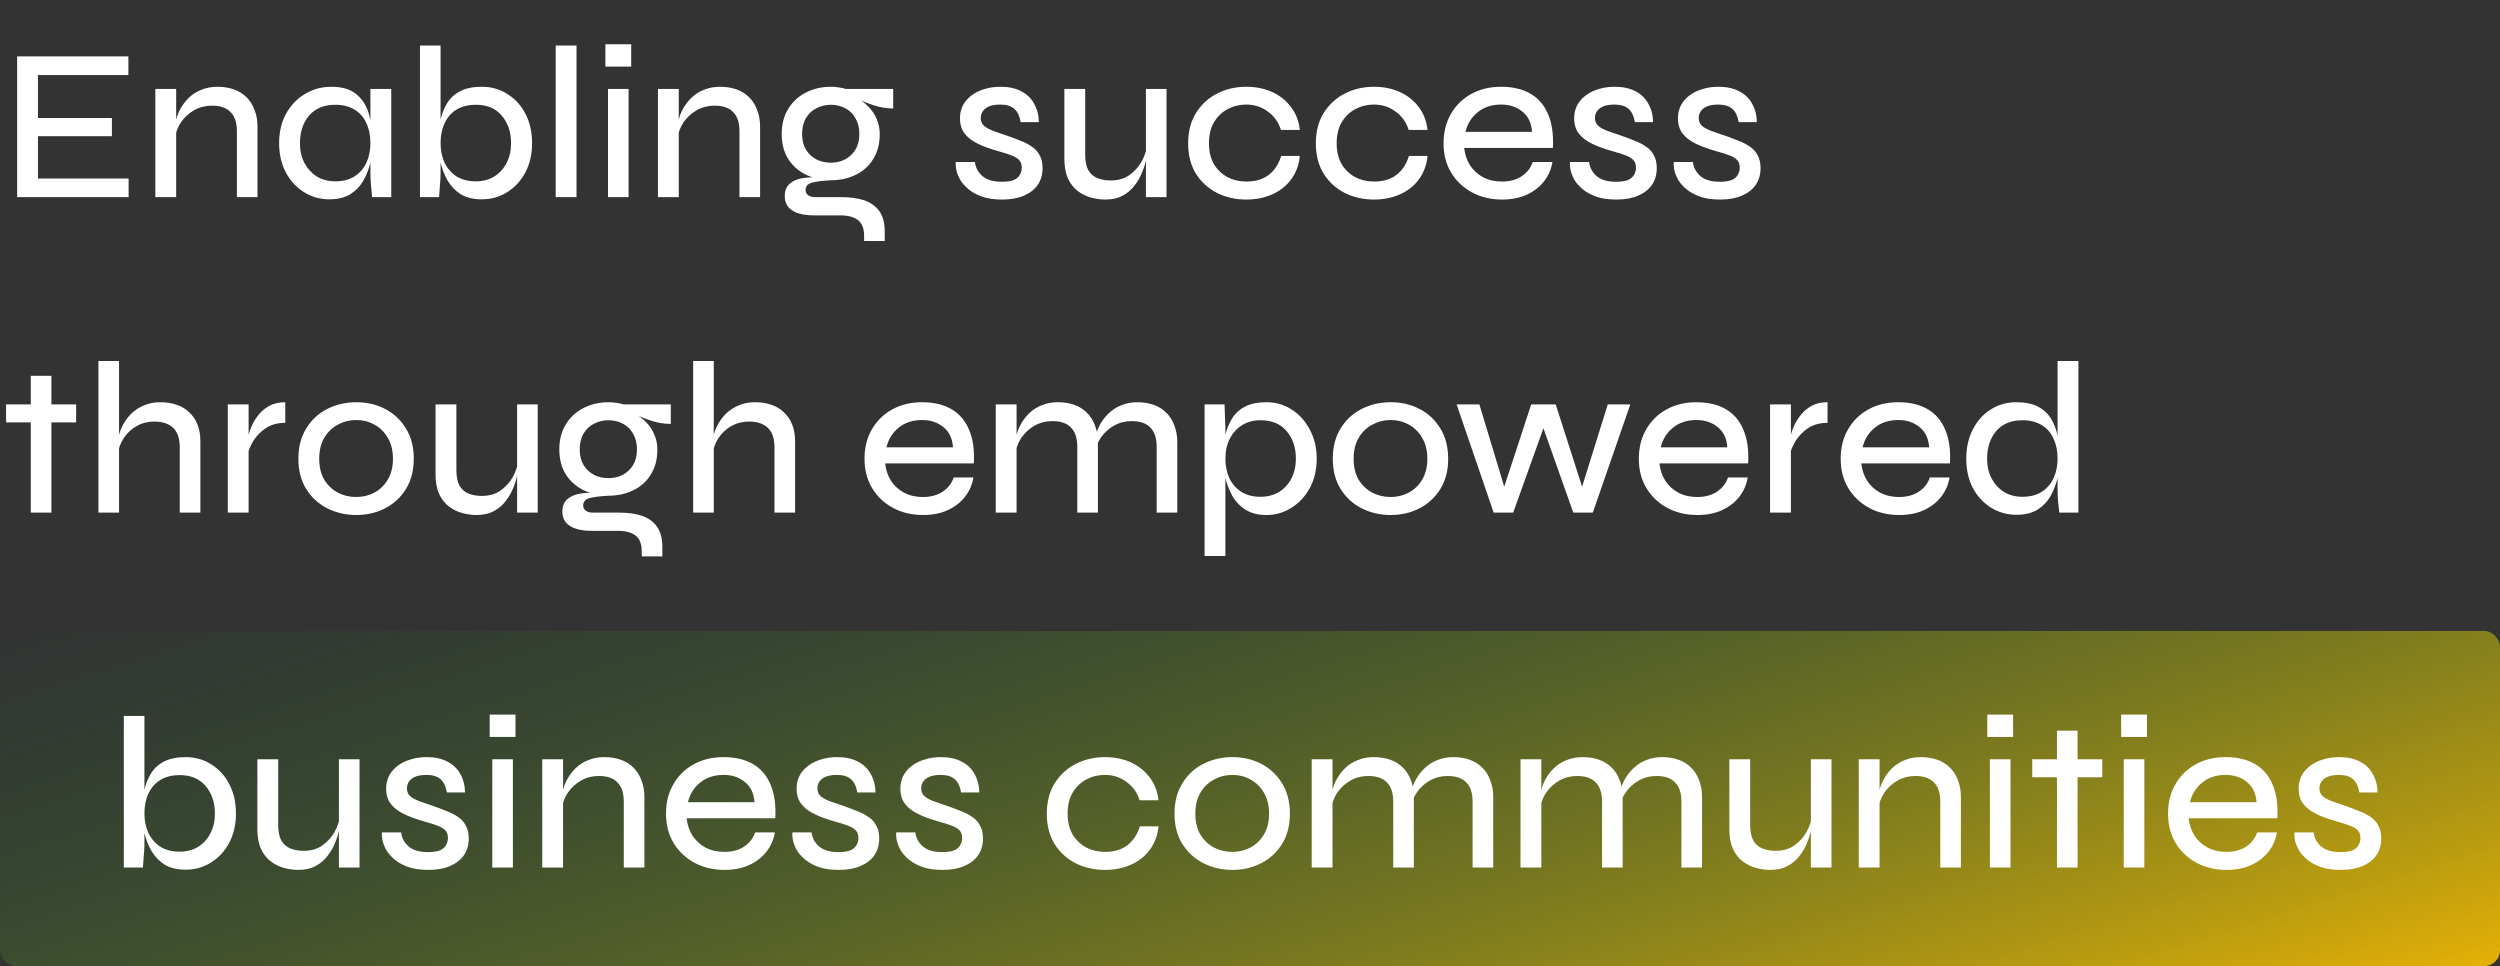 <svg width="634" height="245" viewBox="0 0 634 245" fill="none" xmlns="http://www.w3.org/2000/svg">
<rect x="0" y="0" width="634" height="245" fill="#333333" stroke="none"/>
<path d="M9.625 34.545V45.27H32.615V50H4.345V14.305H32.56V19.035H9.625V29.925H28.38V34.545H9.625ZM39.398 22.555H44.678V50H39.398V22.555ZM55.128 22.005C56.668 22.005 58.061 22.225 59.308 22.665C60.554 23.105 61.618 23.765 62.498 24.645C63.378 25.488 64.056 26.552 64.533 27.835C65.046 29.082 65.303 30.512 65.303 32.125V50H60.078V33.28C60.078 31.117 59.546 29.503 58.483 28.44C57.456 27.34 55.879 26.79 53.753 26.79C52.103 26.79 50.599 27.175 49.243 27.945C47.886 28.715 46.768 29.742 45.888 31.025C45.044 32.272 44.531 33.683 44.348 35.26L44.293 32.235C44.476 30.768 44.861 29.412 45.448 28.165C46.071 26.918 46.841 25.837 47.758 24.92C48.711 23.967 49.811 23.252 51.058 22.775C52.304 22.262 53.661 22.005 55.128 22.005ZM83.545 50.55C81.198 50.55 79.053 49.945 77.11 48.735C75.167 47.525 73.627 45.857 72.49 43.73C71.353 41.567 70.785 39.092 70.785 36.305C70.785 33.518 71.353 31.062 72.49 28.935C73.663 26.772 75.258 25.085 77.275 23.875C79.292 22.628 81.547 22.005 84.04 22.005C86.79 22.005 88.917 22.647 90.42 23.93C91.96 25.213 93.023 26.937 93.61 29.1C94.233 31.263 94.545 33.665 94.545 36.305C94.545 37.772 94.362 39.33 93.995 40.98C93.628 42.63 93.042 44.188 92.235 45.655C91.428 47.122 90.31 48.313 88.88 49.23C87.45 50.11 85.672 50.55 83.545 50.55ZM85.03 45.985C86.973 45.985 88.605 45.563 89.925 44.72C91.282 43.84 92.29 42.667 92.95 41.2C93.61 39.733 93.94 38.102 93.94 36.305C93.94 34.362 93.592 32.657 92.895 31.19C92.235 29.723 91.227 28.587 89.87 27.78C88.55 26.973 86.937 26.57 85.03 26.57C82.17 26.57 79.952 27.487 78.375 29.32C76.835 31.153 76.065 33.482 76.065 36.305C76.065 38.212 76.45 39.898 77.22 41.365C77.99 42.795 79.035 43.932 80.355 44.775C81.712 45.582 83.27 45.985 85.03 45.985ZM93.94 22.555H99.22V50H94.38C94.38 50 94.343 49.67 94.27 49.01C94.197 48.313 94.123 47.488 94.05 46.535C93.977 45.582 93.94 44.738 93.94 44.005V22.555ZM122.179 50.55C120.016 50.55 118.219 50.11 116.789 49.23C115.396 48.313 114.278 47.122 113.434 45.655C112.628 44.188 112.041 42.63 111.674 40.98C111.308 39.33 111.124 37.772 111.124 36.305C111.124 34.325 111.289 32.473 111.619 30.75C111.986 29.027 112.573 27.505 113.379 26.185C114.186 24.865 115.304 23.838 116.734 23.105C118.164 22.372 119.979 22.005 122.179 22.005C124.636 22.005 126.818 22.628 128.724 23.875C130.668 25.085 132.189 26.772 133.289 28.935C134.389 31.062 134.939 33.518 134.939 36.305C134.939 39.092 134.371 41.567 133.234 43.73C132.098 45.857 130.558 47.525 128.614 48.735C126.708 49.945 124.563 50.55 122.179 50.55ZM120.694 45.985C122.454 45.985 123.994 45.582 125.314 44.775C126.671 43.932 127.716 42.795 128.449 41.365C129.219 39.898 129.604 38.212 129.604 36.305C129.604 33.482 128.816 31.153 127.239 29.32C125.699 27.487 123.518 26.57 120.694 26.57C118.788 26.57 117.156 26.973 115.799 27.78C114.479 28.587 113.471 29.723 112.774 31.19C112.078 32.657 111.729 34.362 111.729 36.305C111.729 38.102 112.059 39.733 112.719 41.2C113.416 42.667 114.424 43.84 115.744 44.72C117.101 45.563 118.751 45.985 120.694 45.985ZM111.729 11.555V44.005C111.729 44.848 111.674 45.857 111.564 47.03C111.491 48.203 111.418 49.193 111.344 50H106.504V11.555H111.729ZM140.924 11.555H146.204V50H140.924V11.555ZM160.073 11.225V16.89H153.528V11.225H160.073ZM154.188 22.555H159.413V50H154.188V22.555ZM166.854 22.555H172.134V50H166.854V22.555ZM182.584 22.005C184.124 22.005 185.517 22.225 186.764 22.665C188.01 23.105 189.074 23.765 189.954 24.645C190.834 25.488 191.512 26.552 191.989 27.835C192.502 29.082 192.759 30.512 192.759 32.125V50H187.534V33.28C187.534 31.117 187.002 29.503 185.939 28.44C184.912 27.34 183.335 26.79 181.209 26.79C179.559 26.79 178.055 27.175 176.699 27.945C175.342 28.715 174.224 29.742 173.344 31.025C172.5 32.272 171.987 33.683 171.804 35.26L171.749 32.235C171.932 30.768 172.317 29.412 172.904 28.165C173.527 26.918 174.297 25.837 175.214 24.92C176.167 23.967 177.267 23.252 178.514 22.775C179.76 22.262 181.117 22.005 182.584 22.005ZM210.726 45.71C208.453 45.71 206.363 45.252 204.456 44.335C202.549 43.418 201.028 42.08 199.891 40.32C198.791 38.56 198.241 36.433 198.241 33.94C198.241 31.483 198.791 29.375 199.891 27.615C200.991 25.818 202.476 24.443 204.346 23.49C206.253 22.5 208.379 22.005 210.726 22.005C211.423 22.005 212.083 22.06 212.706 22.17C213.329 22.243 213.934 22.372 214.521 22.555H226.511V27.505C224.861 27.505 223.193 27.23 221.506 26.68C219.856 26.13 218.408 25.543 217.161 24.92L216.996 24.645C218.243 25.305 219.324 26.112 220.241 27.065C221.158 27.982 221.854 29.027 222.331 30.2C222.844 31.337 223.101 32.62 223.101 34.05C223.101 36.47 222.551 38.56 221.451 40.32C220.388 42.08 218.903 43.418 216.996 44.335C215.126 45.252 213.036 45.71 210.726 45.71ZM219.141 61.11V59.845C219.141 57.975 218.628 56.637 217.601 55.83C216.574 55.023 215.071 54.62 213.091 54.62H206.656C205.299 54.62 204.144 54.51 203.191 54.29C202.238 54.07 201.449 53.74 200.826 53.3C200.203 52.897 199.744 52.383 199.451 51.76C199.158 51.173 199.011 50.513 199.011 49.78C199.011 48.35 199.451 47.268 200.331 46.535C201.211 45.802 202.329 45.343 203.686 45.16C205.043 44.94 206.418 44.922 207.811 45.105L210.726 45.71C208.636 45.82 207.041 46.022 205.941 46.315C204.841 46.608 204.291 47.232 204.291 48.185C204.291 48.735 204.511 49.175 204.951 49.505C205.391 49.835 206.014 50 206.821 50H213.531C215.621 50 217.473 50.257 219.086 50.77C220.736 51.32 222.019 52.218 222.936 53.465C223.889 54.748 224.366 56.49 224.366 58.69V61.11H219.141ZM210.726 41.255C212.046 41.255 213.238 40.98 214.301 40.43C215.401 39.843 216.281 39.018 216.941 37.955C217.601 36.855 217.931 35.535 217.931 33.995C217.931 32.418 217.601 31.08 216.941 29.98C216.318 28.843 215.456 28 214.356 27.45C213.256 26.863 212.046 26.57 210.726 26.57C209.406 26.57 208.178 26.863 207.041 27.45C205.941 28 205.061 28.825 204.401 29.925C203.741 31.025 203.411 32.382 203.411 33.995C203.411 35.535 203.741 36.855 204.401 37.955C205.061 39.018 205.941 39.843 207.041 40.43C208.141 40.98 209.369 41.255 210.726 41.255ZM242.397 41.09H247.237C247.42 42.557 248.08 43.767 249.217 44.72C250.353 45.637 251.948 46.095 254.002 46.095C255.322 46.095 256.348 45.948 257.082 45.655C257.815 45.325 258.328 44.885 258.622 44.335C258.952 43.785 259.117 43.18 259.117 42.52C259.117 41.677 258.897 41.035 258.457 40.595C258.017 40.118 257.393 39.733 256.587 39.44C255.78 39.11 254.827 38.798 253.727 38.505C252.517 38.175 251.307 37.79 250.097 37.35C248.887 36.91 247.768 36.378 246.742 35.755C245.752 35.132 244.945 34.362 244.322 33.445C243.735 32.492 243.442 31.337 243.442 29.98C243.442 28.843 243.68 27.78 244.157 26.79C244.67 25.8 245.385 24.957 246.302 24.26C247.255 23.527 248.355 22.977 249.602 22.61C250.848 22.207 252.223 22.005 253.727 22.005C255.817 22.005 257.577 22.39 259.007 23.16C260.437 23.893 261.518 24.938 262.252 26.295C263.022 27.652 263.425 29.21 263.462 30.97H258.842C258.585 29.43 258.053 28.312 257.247 27.615C256.44 26.882 255.23 26.515 253.617 26.515C252.04 26.515 250.83 26.827 249.987 27.45C249.143 28.073 248.722 28.917 248.722 29.98C248.722 30.787 249.015 31.447 249.602 31.96C250.188 32.437 250.977 32.858 251.967 33.225C252.957 33.592 254.075 33.977 255.322 34.38C256.495 34.783 257.613 35.205 258.677 35.645C259.777 36.048 260.748 36.543 261.592 37.13C262.472 37.68 263.15 38.413 263.627 39.33C264.14 40.21 264.397 41.31 264.397 42.63C264.397 44.243 263.993 45.655 263.187 46.865C262.38 48.038 261.207 48.955 259.667 49.615C258.163 50.275 256.33 50.605 254.167 50.605C252.187 50.605 250.5 50.367 249.107 49.89C247.75 49.413 246.595 48.79 245.642 48.02C244.725 47.25 244.01 46.443 243.497 45.6C243.02 44.72 242.69 43.877 242.507 43.07C242.36 42.263 242.323 41.603 242.397 41.09ZM295.83 50H290.605V22.555H295.83V50ZM290.88 37.075L290.935 38.725C290.898 39.202 290.77 39.917 290.55 40.87C290.367 41.787 290.037 42.795 289.56 43.895C289.12 44.995 288.497 46.058 287.69 47.085C286.92 48.112 285.93 48.955 284.72 49.615C283.51 50.275 282.043 50.605 280.32 50.605C279.147 50.605 277.937 50.44 276.69 50.11C275.48 49.78 274.362 49.23 273.335 48.46C272.308 47.69 271.483 46.645 270.86 45.325C270.237 43.968 269.925 42.282 269.925 40.265V22.555H275.205V39.165C275.205 40.852 275.462 42.172 275.975 43.125C276.525 44.078 277.295 44.757 278.285 45.16C279.275 45.563 280.393 45.765 281.64 45.765C283.547 45.765 285.142 45.307 286.425 44.39C287.745 43.437 288.772 42.3 289.505 40.98C290.238 39.623 290.697 38.322 290.88 37.075ZM329.637 39.55C329.417 41.823 328.684 43.803 327.437 45.49C326.227 47.14 324.632 48.405 322.652 49.285C320.672 50.165 318.472 50.605 316.052 50.605C313.376 50.605 310.919 50.055 308.682 48.955C306.446 47.818 304.649 46.187 303.292 44.06C301.972 41.897 301.312 39.33 301.312 36.36C301.312 33.353 301.972 30.787 303.292 28.66C304.649 26.497 306.446 24.847 308.682 23.71C310.919 22.573 313.376 22.005 316.052 22.005C318.472 22.005 320.654 22.445 322.597 23.325C324.541 24.205 326.136 25.47 327.382 27.12C328.629 28.733 329.381 30.677 329.637 32.95H324.852C324.229 30.97 323.111 29.412 321.497 28.275C319.921 27.102 318.106 26.515 316.052 26.515C314.366 26.515 312.789 26.9 311.322 27.67C309.892 28.44 308.737 29.558 307.857 31.025C307.014 32.455 306.592 34.233 306.592 36.36C306.592 38.413 307.014 40.173 307.857 41.64C308.737 43.07 309.892 44.17 311.322 44.94C312.752 45.673 314.329 46.04 316.052 46.04C318.399 46.04 320.306 45.472 321.772 44.335C323.239 43.198 324.284 41.603 324.907 39.55H329.637ZM362.025 39.55C361.805 41.823 361.072 43.803 359.825 45.49C358.615 47.14 357.02 48.405 355.04 49.285C353.06 50.165 350.86 50.605 348.44 50.605C345.763 50.605 343.307 50.055 341.07 48.955C338.833 47.818 337.037 46.187 335.68 44.06C334.36 41.897 333.7 39.33 333.7 36.36C333.7 33.353 334.36 30.787 335.68 28.66C337.037 26.497 338.833 24.847 341.07 23.71C343.307 22.573 345.763 22.005 348.44 22.005C350.86 22.005 353.042 22.445 354.985 23.325C356.928 24.205 358.523 25.47 359.77 27.12C361.017 28.733 361.768 30.677 362.025 32.95H357.24C356.617 30.97 355.498 29.412 353.885 28.275C352.308 27.102 350.493 26.515 348.44 26.515C346.753 26.515 345.177 26.9 343.71 27.67C342.28 28.44 341.125 29.558 340.245 31.025C339.402 32.455 338.98 34.233 338.98 36.36C338.98 38.413 339.402 40.173 340.245 41.64C341.125 43.07 342.28 44.17 343.71 44.94C345.14 45.673 346.717 46.04 348.44 46.04C350.787 46.04 352.693 45.472 354.16 44.335C355.627 43.198 356.672 41.603 357.295 39.55H362.025ZM388.693 41.09H393.698C393.404 42.887 392.708 44.5 391.608 45.93C390.508 47.36 389.059 48.497 387.263 49.34C385.466 50.183 383.358 50.605 380.938 50.605C378.078 50.605 375.529 50 373.293 48.79C371.056 47.58 369.296 45.912 368.013 43.785C366.729 41.658 366.088 39.183 366.088 36.36C366.088 33.5 366.711 31.007 367.958 28.88C369.204 26.717 370.928 25.03 373.128 23.82C375.328 22.61 377.839 22.005 380.663 22.005C383.633 22.005 386.126 22.592 388.143 23.765C390.159 24.938 391.644 26.68 392.598 28.99C393.588 31.263 393.991 34.105 393.808 37.515H371.313C371.496 39.165 371.991 40.632 372.798 41.915C373.641 43.198 374.741 44.207 376.098 44.94C377.491 45.673 379.086 46.04 380.883 46.04C382.899 46.04 384.586 45.582 385.943 44.665C387.299 43.748 388.216 42.557 388.693 41.09ZM380.718 26.515C378.334 26.515 376.354 27.157 374.778 28.44C373.201 29.687 372.156 31.355 371.643 33.445H388.528C388.381 31.208 387.574 29.503 386.108 28.33C384.641 27.12 382.844 26.515 380.718 26.515ZM398.158 41.09H402.998C403.182 42.557 403.842 43.767 404.978 44.72C406.115 45.637 407.71 46.095 409.763 46.095C411.083 46.095 412.11 45.948 412.843 45.655C413.577 45.325 414.09 44.885 414.383 44.335C414.713 43.785 414.878 43.18 414.878 42.52C414.878 41.677 414.658 41.035 414.218 40.595C413.778 40.118 413.155 39.733 412.348 39.44C411.542 39.11 410.588 38.798 409.488 38.505C408.278 38.175 407.068 37.79 405.858 37.35C404.648 36.91 403.53 36.378 402.503 35.755C401.513 35.132 400.707 34.362 400.083 33.445C399.497 32.492 399.203 31.337 399.203 29.98C399.203 28.843 399.442 27.78 399.918 26.79C400.432 25.8 401.147 24.957 402.063 24.26C403.017 23.527 404.117 22.977 405.363 22.61C406.61 22.207 407.985 22.005 409.488 22.005C411.578 22.005 413.338 22.39 414.768 23.16C416.198 23.893 417.28 24.938 418.013 26.295C418.783 27.652 419.187 29.21 419.223 30.97H414.603C414.347 29.43 413.815 28.312 413.008 27.615C412.202 26.882 410.992 26.515 409.378 26.515C407.802 26.515 406.592 26.827 405.748 27.45C404.905 28.073 404.483 28.917 404.483 29.98C404.483 30.787 404.777 31.447 405.363 31.96C405.95 32.437 406.738 32.858 407.728 33.225C408.718 33.592 409.837 33.977 411.083 34.38C412.257 34.783 413.375 35.205 414.438 35.645C415.538 36.048 416.51 36.543 417.353 37.13C418.233 37.68 418.912 38.413 419.388 39.33C419.902 40.21 420.158 41.31 420.158 42.63C420.158 44.243 419.755 45.655 418.948 46.865C418.142 48.038 416.968 48.955 415.428 49.615C413.925 50.275 412.092 50.605 409.928 50.605C407.948 50.605 406.262 50.367 404.868 49.89C403.512 49.413 402.357 48.79 401.403 48.02C400.487 47.25 399.772 46.443 399.258 45.6C398.782 44.72 398.452 43.877 398.268 43.07C398.122 42.263 398.085 41.603 398.158 41.09ZM424.477 41.09H429.317C429.5 42.557 430.16 43.767 431.297 44.72C432.433 45.637 434.028 46.095 436.082 46.095C437.402 46.095 438.428 45.948 439.162 45.655C439.895 45.325 440.408 44.885 440.702 44.335C441.032 43.785 441.197 43.18 441.197 42.52C441.197 41.677 440.977 41.035 440.537 40.595C440.097 40.118 439.473 39.733 438.667 39.44C437.86 39.11 436.907 38.798 435.807 38.505C434.597 38.175 433.387 37.79 432.177 37.35C430.967 36.91 429.848 36.378 428.822 35.755C427.832 35.132 427.025 34.362 426.402 33.445C425.815 32.492 425.522 31.337 425.522 29.98C425.522 28.843 425.76 27.78 426.237 26.79C426.75 25.8 427.465 24.957 428.382 24.26C429.335 23.527 430.435 22.977 431.682 22.61C432.928 22.207 434.303 22.005 435.807 22.005C437.897 22.005 439.657 22.39 441.087 23.16C442.517 23.893 443.598 24.938 444.332 26.295C445.102 27.652 445.505 29.21 445.542 30.97H440.922C440.665 29.43 440.133 28.312 439.327 27.615C438.52 26.882 437.31 26.515 435.697 26.515C434.12 26.515 432.91 26.827 432.067 27.45C431.223 28.073 430.802 28.917 430.802 29.98C430.802 30.787 431.095 31.447 431.682 31.96C432.268 32.437 433.057 32.858 434.047 33.225C435.037 33.592 436.155 33.977 437.402 34.38C438.575 34.783 439.693 35.205 440.757 35.645C441.857 36.048 442.828 36.543 443.672 37.13C444.552 37.68 445.23 38.413 445.707 39.33C446.22 40.21 446.477 41.31 446.477 42.63C446.477 44.243 446.073 45.655 445.267 46.865C444.46 48.038 443.287 48.955 441.747 49.615C440.243 50.275 438.41 50.605 436.247 50.605C434.267 50.605 432.58 50.367 431.187 49.89C429.83 49.413 428.675 48.79 427.722 48.02C426.805 47.25 426.09 46.443 425.577 45.6C425.1 44.72 424.77 43.877 424.587 43.07C424.44 42.263 424.403 41.603 424.477 41.09Z" fill="white"/>
<path d="M1.54 102.555H19.305V107.12H1.54V102.555ZM7.81 95.295H13.035V130H7.81V95.295ZM45.59 130V113.445C45.59 111.978 45.352 110.768 44.875 109.815C44.398 108.862 43.683 108.147 42.73 107.67C41.776 107.157 40.566 106.9 39.1 106.9C37.486 106.9 36.002 107.285 34.645 108.055C33.325 108.788 32.243 109.797 31.4 111.08C30.556 112.327 30.043 113.738 29.86 115.315L29.805 112.18C29.988 110.75 30.373 109.412 30.96 108.165C31.583 106.918 32.353 105.837 33.27 104.92C34.223 104.003 35.323 103.288 36.57 102.775C37.816 102.262 39.173 102.005 40.64 102.005C42.18 102.005 43.573 102.225 44.82 102.665C46.066 103.068 47.13 103.71 48.01 104.59C48.926 105.433 49.623 106.478 50.1 107.725C50.577 108.935 50.815 110.328 50.815 111.905V130H45.59ZM24.965 130V91.555H30.19V130H24.965ZM57.767 102.555H63.047V130H57.767V102.555ZM72.342 107.23C70.435 107.23 68.803 107.67 67.447 108.55C66.127 109.43 65.063 110.512 64.257 111.795C63.487 113.078 62.973 114.307 62.717 115.48L62.662 112.345C62.698 111.978 62.79 111.41 62.937 110.64C63.12 109.833 63.432 108.935 63.872 107.945C64.312 106.955 64.898 106.02 65.632 105.14C66.365 104.223 67.282 103.472 68.382 102.885C69.482 102.298 70.802 102.005 72.342 102.005V107.23ZM90.358 130.605C87.681 130.605 85.224 130.037 82.988 128.9C80.751 127.763 78.973 126.132 77.653 124.005C76.333 121.878 75.673 119.33 75.673 116.36C75.673 113.353 76.333 110.787 77.653 108.66C78.973 106.497 80.751 104.847 82.988 103.71C85.224 102.573 87.681 102.005 90.358 102.005C93.034 102.005 95.473 102.573 97.673 103.71C99.873 104.847 101.633 106.497 102.953 108.66C104.273 110.787 104.933 113.353 104.933 116.36C104.933 119.33 104.273 121.878 102.953 124.005C101.633 126.132 99.873 127.763 97.673 128.9C95.473 130.037 93.034 130.605 90.358 130.605ZM90.358 126.04C92.008 126.04 93.529 125.673 94.923 124.94C96.353 124.17 97.489 123.07 98.333 121.64C99.213 120.173 99.653 118.413 99.653 116.36C99.653 114.27 99.213 112.492 98.333 111.025C97.489 109.558 96.353 108.44 94.923 107.67C93.529 106.9 92.008 106.515 90.358 106.515C88.708 106.515 87.168 106.9 85.738 107.67C84.308 108.403 83.153 109.503 82.273 110.97C81.393 112.437 80.953 114.233 80.953 116.36C80.953 118.413 81.374 120.173 82.218 121.64C83.098 123.07 84.253 124.17 85.683 124.94C87.113 125.673 88.671 126.04 90.358 126.04ZM136.362 130H131.137V102.555H136.362V130ZM131.412 117.075L131.467 118.725C131.431 119.202 131.302 119.917 131.082 120.87C130.899 121.787 130.569 122.795 130.092 123.895C129.652 124.995 129.029 126.058 128.222 127.085C127.452 128.112 126.462 128.955 125.252 129.615C124.042 130.275 122.576 130.605 120.852 130.605C119.679 130.605 118.469 130.44 117.222 130.11C116.012 129.78 114.894 129.23 113.867 128.46C112.841 127.69 112.016 126.645 111.392 125.325C110.769 123.968 110.457 122.282 110.457 120.265V102.555H115.737V119.165C115.737 120.852 115.994 122.172 116.507 123.125C117.057 124.078 117.827 124.757 118.817 125.16C119.807 125.563 120.926 125.765 122.172 125.765C124.079 125.765 125.674 125.307 126.957 124.39C128.277 123.437 129.304 122.3 130.037 120.98C130.771 119.623 131.229 118.322 131.412 117.075ZM154.33 125.71C152.056 125.71 149.966 125.252 148.06 124.335C146.153 123.418 144.631 122.08 143.495 120.32C142.395 118.56 141.845 116.433 141.845 113.94C141.845 111.483 142.395 109.375 143.495 107.615C144.595 105.818 146.08 104.443 147.95 103.49C149.856 102.5 151.983 102.005 154.33 102.005C155.026 102.005 155.686 102.06 156.31 102.17C156.933 102.243 157.538 102.372 158.125 102.555H170.115V107.505C168.465 107.505 166.796 107.23 165.11 106.68C163.46 106.13 162.011 105.543 160.765 104.92L160.6 104.645C161.846 105.305 162.928 106.112 163.845 107.065C164.761 107.982 165.458 109.027 165.935 110.2C166.448 111.337 166.705 112.62 166.705 114.05C166.705 116.47 166.155 118.56 165.055 120.32C163.991 122.08 162.506 123.418 160.6 124.335C158.73 125.252 156.64 125.71 154.33 125.71ZM162.745 141.11V139.845C162.745 137.975 162.231 136.637 161.205 135.83C160.178 135.023 158.675 134.62 156.695 134.62H150.26C148.903 134.62 147.748 134.51 146.795 134.29C145.841 134.07 145.053 133.74 144.43 133.3C143.806 132.897 143.348 132.383 143.055 131.76C142.761 131.173 142.615 130.513 142.615 129.78C142.615 128.35 143.055 127.268 143.935 126.535C144.815 125.802 145.933 125.343 147.29 125.16C148.646 124.94 150.021 124.922 151.415 125.105L154.33 125.71C152.24 125.82 150.645 126.022 149.545 126.315C148.445 126.608 147.895 127.232 147.895 128.185C147.895 128.735 148.115 129.175 148.555 129.505C148.995 129.835 149.618 130 150.425 130H157.135C159.225 130 161.076 130.257 162.69 130.77C164.34 131.32 165.623 132.218 166.54 133.465C167.493 134.748 167.97 136.49 167.97 138.69V141.11H162.745ZM154.33 121.255C155.65 121.255 156.841 120.98 157.905 120.43C159.005 119.843 159.885 119.018 160.545 117.955C161.205 116.855 161.535 115.535 161.535 113.995C161.535 112.418 161.205 111.08 160.545 109.98C159.921 108.843 159.06 108 157.96 107.45C156.86 106.863 155.65 106.57 154.33 106.57C153.01 106.57 151.781 106.863 150.645 107.45C149.545 108 148.665 108.825 148.005 109.925C147.345 111.025 147.015 112.382 147.015 113.995C147.015 115.535 147.345 116.855 148.005 117.955C148.665 119.018 149.545 119.843 150.645 120.43C151.745 120.98 152.973 121.255 154.33 121.255ZM196.41 130V113.445C196.41 111.978 196.172 110.768 195.695 109.815C195.218 108.862 194.503 108.147 193.55 107.67C192.597 107.157 191.387 106.9 189.92 106.9C188.307 106.9 186.822 107.285 185.465 108.055C184.145 108.788 183.063 109.797 182.22 111.08C181.377 112.327 180.863 113.738 180.68 115.315L180.625 112.18C180.808 110.75 181.193 109.412 181.78 108.165C182.403 106.918 183.173 105.837 184.09 104.92C185.043 104.003 186.143 103.288 187.39 102.775C188.637 102.262 189.993 102.005 191.46 102.005C193 102.005 194.393 102.225 195.64 102.665C196.887 103.068 197.95 103.71 198.83 104.59C199.747 105.433 200.443 106.478 200.92 107.725C201.397 108.935 201.635 110.328 201.635 111.905V130H196.41ZM175.785 130V91.555H181.01V130H175.785ZM241.847 121.09H246.852C246.559 122.887 245.862 124.5 244.762 125.93C243.662 127.36 242.214 128.497 240.417 129.34C238.62 130.183 236.512 130.605 234.092 130.605C231.232 130.605 228.684 130 226.447 128.79C224.21 127.58 222.45 125.912 221.167 123.785C219.884 121.658 219.242 119.183 219.242 116.36C219.242 113.5 219.865 111.007 221.112 108.88C222.359 106.717 224.082 105.03 226.282 103.82C228.482 102.61 230.994 102.005 233.817 102.005C236.787 102.005 239.28 102.592 241.297 103.765C243.314 104.938 244.799 106.68 245.752 108.99C246.742 111.263 247.145 114.105 246.962 117.515H224.467C224.65 119.165 225.145 120.632 225.952 121.915C226.795 123.198 227.895 124.207 229.252 124.94C230.645 125.673 232.24 126.04 234.037 126.04C236.054 126.04 237.74 125.582 239.097 124.665C240.454 123.748 241.37 122.557 241.847 121.09ZM233.872 106.515C231.489 106.515 229.509 107.157 227.932 108.44C226.355 109.687 225.31 111.355 224.797 113.445H241.682C241.535 111.208 240.729 109.503 239.262 108.33C237.795 107.12 235.999 106.515 233.872 106.515ZM252.523 102.555H257.803V130H252.523V102.555ZM268.253 102.005C269.793 102.005 271.186 102.225 272.433 102.665C273.679 103.105 274.743 103.765 275.623 104.645C276.503 105.488 277.181 106.552 277.658 107.835C278.171 109.082 278.428 110.512 278.428 112.125V130H273.203V113.28C273.203 111.117 272.671 109.503 271.608 108.44C270.581 107.34 269.004 106.79 266.878 106.79C265.228 106.79 263.724 107.175 262.368 107.945C261.011 108.715 259.893 109.742 259.013 111.025C258.169 112.272 257.656 113.683 257.473 115.26L257.418 112.235C257.601 110.768 257.986 109.412 258.573 108.165C259.196 106.918 259.966 105.837 260.883 104.92C261.836 103.967 262.936 103.252 264.183 102.775C265.429 102.262 266.786 102.005 268.253 102.005ZM288.383 102.005C289.923 102.005 291.316 102.225 292.563 102.665C293.809 103.105 294.873 103.765 295.753 104.645C296.633 105.488 297.311 106.552 297.788 107.835C298.301 109.082 298.558 110.512 298.558 112.125V130H293.333V113.28C293.333 111.117 292.801 109.503 291.738 108.44C290.711 107.34 289.134 106.79 287.008 106.79C285.358 106.79 283.854 107.175 282.498 107.945C281.141 108.715 280.023 109.742 279.143 111.025C278.299 112.272 277.786 113.683 277.603 115.26L277.548 112.18C277.731 110.713 278.116 109.375 278.703 108.165C279.326 106.918 280.114 105.837 281.068 104.92C282.021 103.967 283.121 103.252 284.368 102.775C285.614 102.262 286.953 102.005 288.383 102.005ZM321.157 130.605C319.03 130.605 317.252 130.147 315.822 129.23C314.392 128.313 313.273 127.122 312.467 125.655C311.66 124.188 311.073 122.63 310.707 120.98C310.34 119.33 310.157 117.772 310.157 116.305C310.157 114.325 310.322 112.473 310.652 110.75C311.018 109.027 311.605 107.505 312.412 106.185C313.218 104.865 314.337 103.838 315.767 103.105C317.197 102.372 318.993 102.005 321.157 102.005C323.54 102.005 325.685 102.628 327.592 103.875C329.498 105.085 331.02 106.772 332.157 108.935C333.33 111.098 333.917 113.555 333.917 116.305C333.917 119.128 333.33 121.622 332.157 123.785C330.983 125.912 329.425 127.58 327.482 128.79C325.575 130 323.467 130.605 321.157 130.605ZM319.672 125.985C321.432 125.985 322.99 125.582 324.347 124.775C325.703 123.932 326.748 122.795 327.482 121.365C328.252 119.898 328.637 118.212 328.637 116.305C328.637 113.482 327.848 111.153 326.272 109.32C324.732 107.487 322.532 106.57 319.672 106.57C317.948 106.57 316.408 106.973 315.052 107.78C313.732 108.587 312.687 109.723 311.917 111.19C311.147 112.657 310.762 114.362 310.762 116.305C310.762 118.138 311.092 119.788 311.752 121.255C312.448 122.685 313.457 123.84 314.777 124.72C316.097 125.563 317.728 125.985 319.672 125.985ZM305.482 102.555H310.542L310.762 108.77V141H305.482V102.555ZM352.682 130.605C350.005 130.605 347.549 130.037 345.312 128.9C343.075 127.763 341.297 126.132 339.977 124.005C338.657 121.878 337.997 119.33 337.997 116.36C337.997 113.353 338.657 110.787 339.977 108.66C341.297 106.497 343.075 104.847 345.312 103.71C347.549 102.573 350.005 102.005 352.682 102.005C355.359 102.005 357.797 102.573 359.997 103.71C362.197 104.847 363.957 106.497 365.277 108.66C366.597 110.787 367.257 113.353 367.257 116.36C367.257 119.33 366.597 121.878 365.277 124.005C363.957 126.132 362.197 127.763 359.997 128.9C357.797 130.037 355.359 130.605 352.682 130.605ZM352.682 126.04C354.332 126.04 355.854 125.673 357.247 124.94C358.677 124.17 359.814 123.07 360.657 121.64C361.537 120.173 361.977 118.413 361.977 116.36C361.977 114.27 361.537 112.492 360.657 111.025C359.814 109.558 358.677 108.44 357.247 107.67C355.854 106.9 354.332 106.515 352.682 106.515C351.032 106.515 349.492 106.9 348.062 107.67C346.632 108.403 345.477 109.503 344.597 110.97C343.717 112.437 343.277 114.233 343.277 116.36C343.277 118.413 343.699 120.173 344.542 121.64C345.422 123.07 346.577 124.17 348.007 124.94C349.437 125.673 350.995 126.04 352.682 126.04ZM401.953 125.71L400.523 125.655L407.728 102.555H413.448L403.933 130H398.983L390.678 106.515H392.163L383.748 130H378.798L369.393 102.555H375.168L382.153 125.655L380.723 125.71L388.313 102.555H394.528L401.953 125.71ZM438.214 121.09H443.219C442.926 122.887 442.229 124.5 441.129 125.93C440.029 127.36 438.581 128.497 436.784 129.34C434.988 130.183 432.879 130.605 430.459 130.605C427.599 130.605 425.051 130 422.814 128.79C420.578 127.58 418.818 125.912 417.534 123.785C416.251 121.658 415.609 119.183 415.609 116.36C415.609 113.5 416.233 111.007 417.479 108.88C418.726 106.717 420.449 105.03 422.649 103.82C424.849 102.61 427.361 102.005 430.184 102.005C433.154 102.005 435.648 102.592 437.664 103.765C439.681 104.938 441.166 106.68 442.119 108.99C443.109 111.263 443.513 114.105 443.329 117.515H420.834C421.018 119.165 421.513 120.632 422.319 121.915C423.163 123.198 424.263 124.207 425.619 124.94C427.013 125.673 428.608 126.04 430.404 126.04C432.421 126.04 434.108 125.582 435.464 124.665C436.821 123.748 437.738 122.557 438.214 121.09ZM430.239 106.515C427.856 106.515 425.876 107.157 424.299 108.44C422.723 109.687 421.678 111.355 421.164 113.445H438.049C437.903 111.208 437.096 109.503 435.629 108.33C434.163 107.12 432.366 106.515 430.239 106.515ZM448.89 102.555H454.17V130H448.89V102.555ZM463.465 107.23C461.558 107.23 459.926 107.67 458.57 108.55C457.25 109.43 456.186 110.512 455.38 111.795C454.61 113.078 454.096 114.307 453.84 115.48L453.785 112.345C453.821 111.978 453.913 111.41 454.06 110.64C454.243 109.833 454.555 108.935 454.995 107.945C455.435 106.955 456.021 106.02 456.755 105.14C457.488 104.223 458.405 103.472 459.505 102.885C460.605 102.298 461.925 102.005 463.465 102.005V107.23ZM489.401 121.09H494.406C494.112 122.887 493.416 124.5 492.316 125.93C491.216 127.36 489.767 128.497 487.971 129.34C486.174 130.183 484.066 130.605 481.646 130.605C478.786 130.605 476.237 130 474.001 128.79C471.764 127.58 470.004 125.912 468.721 123.785C467.437 121.658 466.796 119.183 466.796 116.36C466.796 113.5 467.419 111.007 468.666 108.88C469.912 106.717 471.636 105.03 473.836 103.82C476.036 102.61 478.547 102.005 481.371 102.005C484.341 102.005 486.834 102.592 488.851 103.765C490.867 104.938 492.352 106.68 493.306 108.99C494.296 111.263 494.699 114.105 494.516 117.515H472.021C472.204 119.165 472.699 120.632 473.506 121.915C474.349 123.198 475.449 124.207 476.806 124.94C478.199 125.673 479.794 126.04 481.591 126.04C483.607 126.04 485.294 125.582 486.651 124.665C488.007 123.748 488.924 122.557 489.401 121.09ZM481.426 106.515C479.042 106.515 477.062 107.157 475.486 108.44C473.909 109.687 472.864 111.355 472.351 113.445H489.236C489.089 111.208 488.282 109.503 486.816 108.33C485.349 107.12 483.552 106.515 481.426 106.515ZM511.406 130.55C509.023 130.55 506.86 129.945 504.916 128.735C502.973 127.525 501.433 125.857 500.296 123.73C499.196 121.567 498.646 119.092 498.646 116.305C498.646 113.518 499.196 111.062 500.296 108.935C501.396 106.772 502.9 105.085 504.806 103.875C506.713 102.628 508.913 102.005 511.406 102.005C513.57 102.005 515.366 102.372 516.796 103.105C518.226 103.838 519.345 104.865 520.151 106.185C520.958 107.505 521.526 109.027 521.856 110.75C522.223 112.473 522.406 114.325 522.406 116.305C522.406 117.772 522.223 119.33 521.856 120.98C521.49 122.63 520.903 124.188 520.096 125.655C519.29 127.122 518.171 128.313 516.741 129.23C515.311 130.11 513.533 130.55 511.406 130.55ZM512.891 125.985C514.835 125.985 516.466 125.563 517.786 124.72C519.143 123.84 520.151 122.667 520.811 121.2C521.471 119.733 521.801 118.102 521.801 116.305C521.801 114.362 521.453 112.657 520.756 111.19C520.096 109.723 519.088 108.587 517.731 107.78C516.411 106.973 514.798 106.57 512.891 106.57C510.031 106.57 507.813 107.487 506.236 109.32C504.696 111.153 503.926 113.482 503.926 116.305C503.926 118.212 504.311 119.898 505.081 121.365C505.851 122.795 506.896 123.932 508.216 124.775C509.573 125.582 511.131 125.985 512.891 125.985ZM521.801 91.555H527.081V130H522.241C522.131 129.193 522.021 128.203 521.911 127.03C521.838 125.857 521.801 124.848 521.801 124.005V91.555Z" fill="white"/>
<rect y="160" width="634" height="85" rx="4" fill="url(#paint0_linear_3995_41207)"/>
<path d="M47.075 220.55C44.912 220.55 43.115 220.11 41.685 219.23C40.292 218.313 39.173 217.122 38.33 215.655C37.523 214.188 36.937 212.63 36.57 210.98C36.203 209.33 36.02 207.772 36.02 206.305C36.02 204.325 36.185 202.473 36.515 200.75C36.882 199.027 37.468 197.505 38.275 196.185C39.082 194.865 40.2 193.838 41.63 193.105C43.06 192.372 44.875 192.005 47.075 192.005C49.532 192.005 51.713 192.628 53.62 193.875C55.563 195.085 57.085 196.772 58.185 198.935C59.285 201.062 59.835 203.518 59.835 206.305C59.835 209.092 59.267 211.567 58.13 213.73C56.993 215.857 55.453 217.525 53.51 218.735C51.603 219.945 49.458 220.55 47.075 220.55ZM45.59 215.985C47.35 215.985 48.89 215.582 50.21 214.775C51.567 213.932 52.612 212.795 53.345 211.365C54.115 209.898 54.5 208.212 54.5 206.305C54.5 203.482 53.712 201.153 52.135 199.32C50.595 197.487 48.413 196.57 45.59 196.57C43.683 196.57 42.052 196.973 40.695 197.78C39.375 198.587 38.367 199.723 37.67 201.19C36.973 202.657 36.625 204.362 36.625 206.305C36.625 208.102 36.955 209.733 37.615 211.2C38.312 212.667 39.32 213.84 40.64 214.72C41.997 215.563 43.647 215.985 45.59 215.985ZM36.625 181.555V214.005C36.625 214.848 36.57 215.857 36.46 217.03C36.387 218.203 36.313 219.193 36.24 220H31.4V181.555H36.625ZM91.175 220H85.95V192.555H91.175V220ZM86.225 207.075L86.28 208.725C86.243 209.202 86.115 209.917 85.895 210.87C85.711 211.787 85.381 212.795 84.905 213.895C84.465 214.995 83.841 216.058 83.035 217.085C82.265 218.112 81.275 218.955 80.065 219.615C78.855 220.275 77.388 220.605 75.665 220.605C74.491 220.605 73.281 220.44 72.035 220.11C70.825 219.78 69.706 219.23 68.68 218.46C67.653 217.69 66.828 216.645 66.205 215.325C65.581 213.968 65.27 212.282 65.27 210.265V192.555H70.55V209.165C70.55 210.852 70.806 212.172 71.32 213.125C71.87 214.078 72.64 214.757 73.63 215.16C74.62 215.563 75.738 215.765 76.985 215.765C78.891 215.765 80.486 215.307 81.77 214.39C83.09 213.437 84.116 212.3 84.85 210.98C85.583 209.623 86.041 208.322 86.225 207.075ZM96.877 211.09H101.717C101.9 212.557 102.56 213.767 103.697 214.72C104.834 215.637 106.429 216.095 108.482 216.095C109.802 216.095 110.829 215.948 111.562 215.655C112.295 215.325 112.809 214.885 113.102 214.335C113.432 213.785 113.597 213.18 113.597 212.52C113.597 211.677 113.377 211.035 112.937 210.595C112.497 210.118 111.874 209.733 111.067 209.44C110.26 209.11 109.307 208.798 108.207 208.505C106.997 208.175 105.787 207.79 104.577 207.35C103.367 206.91 102.249 206.378 101.222 205.755C100.232 205.132 99.425 204.362 98.802 203.445C98.215 202.492 97.922 201.337 97.922 199.98C97.922 198.843 98.16 197.78 98.637 196.79C99.15 195.8 99.865 194.957 100.782 194.26C101.735 193.527 102.835 192.977 104.082 192.61C105.329 192.207 106.704 192.005 108.207 192.005C110.297 192.005 112.057 192.39 113.487 193.16C114.917 193.893 115.999 194.938 116.732 196.295C117.502 197.652 117.905 199.21 117.942 200.97H113.322C113.065 199.43 112.534 198.312 111.727 197.615C110.92 196.882 109.71 196.515 108.097 196.515C106.52 196.515 105.31 196.827 104.467 197.45C103.624 198.073 103.202 198.917 103.202 199.98C103.202 200.787 103.495 201.447 104.082 201.96C104.669 202.437 105.457 202.858 106.447 203.225C107.437 203.592 108.555 203.977 109.802 204.38C110.975 204.783 112.094 205.205 113.157 205.645C114.257 206.048 115.229 206.543 116.072 207.13C116.952 207.68 117.63 208.413 118.107 209.33C118.62 210.21 118.877 211.31 118.877 212.63C118.877 214.243 118.474 215.655 117.667 216.865C116.86 218.038 115.687 218.955 114.147 219.615C112.644 220.275 110.81 220.605 108.647 220.605C106.667 220.605 104.98 220.367 103.587 219.89C102.23 219.413 101.075 218.79 100.122 218.02C99.205 217.25 98.49 216.443 97.977 215.6C97.5 214.72 97.17 213.877 96.987 213.07C96.84 212.263 96.804 211.603 96.877 211.09ZM130.73 181.225V186.89H124.185V181.225H130.73ZM124.845 192.555H130.07V220H124.845V192.555ZM137.511 192.555H142.791V220H137.511V192.555ZM153.241 192.005C154.781 192.005 156.174 192.225 157.421 192.665C158.668 193.105 159.731 193.765 160.611 194.645C161.491 195.488 162.169 196.552 162.646 197.835C163.159 199.082 163.416 200.512 163.416 202.125V220H158.191V203.28C158.191 201.117 157.659 199.503 156.596 198.44C155.569 197.34 153.993 196.79 151.866 196.79C150.216 196.79 148.713 197.175 147.356 197.945C145.999 198.715 144.881 199.742 144.001 201.025C143.158 202.272 142.644 203.683 142.461 205.26L142.406 202.235C142.589 200.768 142.974 199.412 143.561 198.165C144.184 196.918 144.954 195.837 145.871 194.92C146.824 193.967 147.924 193.252 149.171 192.775C150.418 192.262 151.774 192.005 153.241 192.005ZM191.503 211.09H196.508C196.215 212.887 195.518 214.5 194.418 215.93C193.318 217.36 191.87 218.497 190.073 219.34C188.277 220.183 186.168 220.605 183.748 220.605C180.888 220.605 178.34 220 176.103 218.79C173.867 217.58 172.107 215.912 170.823 213.785C169.54 211.658 168.898 209.183 168.898 206.36C168.898 203.5 169.522 201.007 170.768 198.88C172.015 196.717 173.738 195.03 175.938 193.82C178.138 192.61 180.65 192.005 183.473 192.005C186.443 192.005 188.937 192.592 190.953 193.765C192.97 194.938 194.455 196.68 195.408 198.99C196.398 201.263 196.802 204.105 196.618 207.515H174.123C174.307 209.165 174.802 210.632 175.608 211.915C176.452 213.198 177.552 214.207 178.908 214.94C180.302 215.673 181.897 216.04 183.693 216.04C185.71 216.04 187.397 215.582 188.753 214.665C190.11 213.748 191.027 212.557 191.503 211.09ZM183.528 196.515C181.145 196.515 179.165 197.157 177.588 198.44C176.012 199.687 174.967 201.355 174.453 203.445H191.338C191.192 201.208 190.385 199.503 188.918 198.33C187.452 197.12 185.655 196.515 183.528 196.515ZM200.969 211.09H205.809C205.992 212.557 206.652 213.767 207.789 214.72C208.926 215.637 210.521 216.095 212.574 216.095C213.894 216.095 214.921 215.948 215.654 215.655C216.387 215.325 216.901 214.885 217.194 214.335C217.524 213.785 217.689 213.18 217.689 212.52C217.689 211.677 217.469 211.035 217.029 210.595C216.589 210.118 215.966 209.733 215.159 209.44C214.352 209.11 213.399 208.798 212.299 208.505C211.089 208.175 209.879 207.79 208.669 207.35C207.459 206.91 206.341 206.378 205.314 205.755C204.324 205.132 203.517 204.362 202.894 203.445C202.307 202.492 202.014 201.337 202.014 199.98C202.014 198.843 202.252 197.78 202.729 196.79C203.242 195.8 203.957 194.957 204.874 194.26C205.827 193.527 206.927 192.977 208.174 192.61C209.421 192.207 210.796 192.005 212.299 192.005C214.389 192.005 216.149 192.39 217.579 193.16C219.009 193.893 220.091 194.938 220.824 196.295C221.594 197.652 221.997 199.21 222.034 200.97H217.414C217.157 199.43 216.626 198.312 215.819 197.615C215.012 196.882 213.802 196.515 212.189 196.515C210.612 196.515 209.402 196.827 208.559 197.45C207.716 198.073 207.294 198.917 207.294 199.98C207.294 200.787 207.587 201.447 208.174 201.96C208.761 202.437 209.549 202.858 210.539 203.225C211.529 203.592 212.647 203.977 213.894 204.38C215.067 204.783 216.186 205.205 217.249 205.645C218.349 206.048 219.321 206.543 220.164 207.13C221.044 207.68 221.722 208.413 222.199 209.33C222.712 210.21 222.969 211.31 222.969 212.63C222.969 214.243 222.566 215.655 221.759 216.865C220.952 218.038 219.779 218.955 218.239 219.615C216.736 220.275 214.902 220.605 212.739 220.605C210.759 220.605 209.072 220.367 207.679 219.89C206.322 219.413 205.167 218.79 204.214 218.02C203.297 217.25 202.582 216.443 202.069 215.6C201.592 214.72 201.262 213.877 201.079 213.07C200.932 212.263 200.896 211.603 200.969 211.09ZM227.287 211.09H232.127C232.311 212.557 232.971 213.767 234.107 214.72C235.244 215.637 236.839 216.095 238.892 216.095C240.212 216.095 241.239 215.948 241.972 215.655C242.706 215.325 243.219 214.885 243.512 214.335C243.842 213.785 244.007 213.18 244.007 212.52C244.007 211.677 243.787 211.035 243.347 210.595C242.907 210.118 242.284 209.733 241.477 209.44C240.671 209.11 239.717 208.798 238.617 208.505C237.407 208.175 236.197 207.79 234.987 207.35C233.777 206.91 232.659 206.378 231.632 205.755C230.642 205.132 229.836 204.362 229.212 203.445C228.626 202.492 228.332 201.337 228.332 199.98C228.332 198.843 228.571 197.78 229.047 196.79C229.561 195.8 230.276 194.957 231.192 194.26C232.146 193.527 233.246 192.977 234.492 192.61C235.739 192.207 237.114 192.005 238.617 192.005C240.707 192.005 242.467 192.39 243.897 193.16C245.327 193.893 246.409 194.938 247.142 196.295C247.912 197.652 248.316 199.21 248.352 200.97H243.732C243.476 199.43 242.944 198.312 242.137 197.615C241.331 196.882 240.121 196.515 238.507 196.515C236.931 196.515 235.721 196.827 234.877 197.45C234.034 198.073 233.612 198.917 233.612 199.98C233.612 200.787 233.906 201.447 234.492 201.96C235.079 202.437 235.867 202.858 236.857 203.225C237.847 203.592 238.966 203.977 240.212 204.38C241.386 204.783 242.504 205.205 243.567 205.645C244.667 206.048 245.639 206.543 246.482 207.13C247.362 207.68 248.041 208.413 248.517 209.33C249.031 210.21 249.287 211.31 249.287 212.63C249.287 214.243 248.884 215.655 248.077 216.865C247.271 218.038 246.097 218.955 244.557 219.615C243.054 220.275 241.221 220.605 239.057 220.605C237.077 220.605 235.391 220.367 233.997 219.89C232.641 219.413 231.486 218.79 230.532 218.02C229.616 217.25 228.901 216.443 228.387 215.6C227.911 214.72 227.581 213.877 227.397 213.07C227.251 212.263 227.214 211.603 227.287 211.09ZM293.796 209.55C293.576 211.823 292.842 213.803 291.596 215.49C290.386 217.14 288.791 218.405 286.811 219.285C284.831 220.165 282.631 220.605 280.211 220.605C277.534 220.605 275.077 220.055 272.841 218.955C270.604 217.818 268.807 216.187 267.451 214.06C266.131 211.897 265.471 209.33 265.471 206.36C265.471 203.353 266.131 200.787 267.451 198.66C268.807 196.497 270.604 194.847 272.841 193.71C275.077 192.573 277.534 192.005 280.211 192.005C282.631 192.005 284.812 192.445 286.756 193.325C288.699 194.205 290.294 195.47 291.541 197.12C292.787 198.733 293.539 200.677 293.796 202.95H289.011C288.387 200.97 287.269 199.412 285.656 198.275C284.079 197.102 282.264 196.515 280.211 196.515C278.524 196.515 276.947 196.9 275.481 197.67C274.051 198.44 272.896 199.558 272.016 201.025C271.172 202.455 270.751 204.233 270.751 206.36C270.751 208.413 271.172 210.173 272.016 211.64C272.896 213.07 274.051 214.17 275.481 214.94C276.911 215.673 278.487 216.04 280.211 216.04C282.557 216.04 284.464 215.472 285.931 214.335C287.397 213.198 288.442 211.603 289.066 209.55H293.796ZM312.543 220.605C309.867 220.605 307.41 220.037 305.173 218.9C302.937 217.763 301.158 216.132 299.838 214.005C298.518 211.878 297.858 209.33 297.858 206.36C297.858 203.353 298.518 200.787 299.838 198.66C301.158 196.497 302.937 194.847 305.173 193.71C307.41 192.573 309.867 192.005 312.543 192.005C315.22 192.005 317.658 192.573 319.858 193.71C322.058 194.847 323.818 196.497 325.138 198.66C326.458 200.787 327.118 203.353 327.118 206.36C327.118 209.33 326.458 211.878 325.138 214.005C323.818 216.132 322.058 217.763 319.858 218.9C317.658 220.037 315.22 220.605 312.543 220.605ZM312.543 216.04C314.193 216.04 315.715 215.673 317.108 214.94C318.538 214.17 319.675 213.07 320.518 211.64C321.398 210.173 321.838 208.413 321.838 206.36C321.838 204.27 321.398 202.492 320.518 201.025C319.675 199.558 318.538 198.44 317.108 197.67C315.715 196.9 314.193 196.515 312.543 196.515C310.893 196.515 309.353 196.9 307.923 197.67C306.493 198.403 305.338 199.503 304.458 200.97C303.578 202.437 303.138 204.233 303.138 206.36C303.138 208.413 303.56 210.173 304.403 211.64C305.283 213.07 306.438 214.17 307.868 214.94C309.298 215.673 310.857 216.04 312.543 216.04ZM332.643 192.555H337.923V220H332.643V192.555ZM348.373 192.005C349.913 192.005 351.306 192.225 352.553 192.665C353.799 193.105 354.863 193.765 355.743 194.645C356.623 195.488 357.301 196.552 357.778 197.835C358.291 199.082 358.548 200.512 358.548 202.125V220H353.323V203.28C353.323 201.117 352.791 199.503 351.728 198.44C350.701 197.34 349.124 196.79 346.998 196.79C345.348 196.79 343.844 197.175 342.488 197.945C341.131 198.715 340.013 199.742 339.133 201.025C338.289 202.272 337.776 203.683 337.593 205.26L337.538 202.235C337.721 200.768 338.106 199.412 338.693 198.165C339.316 196.918 340.086 195.837 341.003 194.92C341.956 193.967 343.056 193.252 344.303 192.775C345.549 192.262 346.906 192.005 348.373 192.005ZM368.503 192.005C370.043 192.005 371.436 192.225 372.683 192.665C373.929 193.105 374.993 193.765 375.873 194.645C376.753 195.488 377.431 196.552 377.908 197.835C378.421 199.082 378.678 200.512 378.678 202.125V220H373.453V203.28C373.453 201.117 372.921 199.503 371.858 198.44C370.831 197.34 369.254 196.79 367.128 196.79C365.478 196.79 363.974 197.175 362.618 197.945C361.261 198.715 360.143 199.742 359.263 201.025C358.419 202.272 357.906 203.683 357.723 205.26L357.668 202.18C357.851 200.713 358.236 199.375 358.823 198.165C359.446 196.918 360.234 195.837 361.188 194.92C362.141 193.967 363.241 193.252 364.488 192.775C365.734 192.262 367.073 192.005 368.503 192.005ZM385.602 192.555H390.882V220H385.602V192.555ZM401.332 192.005C402.872 192.005 404.265 192.225 405.512 192.665C406.758 193.105 407.822 193.765 408.702 194.645C409.582 195.488 410.26 196.552 410.737 197.835C411.25 199.082 411.507 200.512 411.507 202.125V220H406.282V203.28C406.282 201.117 405.75 199.503 404.687 198.44C403.66 197.34 402.083 196.79 399.957 196.79C398.307 196.79 396.803 197.175 395.447 197.945C394.09 198.715 392.972 199.742 392.092 201.025C391.248 202.272 390.735 203.683 390.552 205.26L390.497 202.235C390.68 200.768 391.065 199.412 391.652 198.165C392.275 196.918 393.045 195.837 393.962 194.92C394.915 193.967 396.015 193.252 397.262 192.775C398.508 192.262 399.865 192.005 401.332 192.005ZM421.462 192.005C423.002 192.005 424.395 192.225 425.642 192.665C426.888 193.105 427.952 193.765 428.832 194.645C429.712 195.488 430.39 196.552 430.867 197.835C431.38 199.082 431.637 200.512 431.637 202.125V220H426.412V203.28C426.412 201.117 425.88 199.503 424.817 198.44C423.79 197.34 422.213 196.79 420.087 196.79C418.437 196.79 416.933 197.175 415.577 197.945C414.22 198.715 413.102 199.742 412.222 201.025C411.378 202.272 410.865 203.683 410.682 205.26L410.627 202.18C410.81 200.713 411.195 199.375 411.782 198.165C412.405 196.918 413.193 195.837 414.147 194.92C415.1 193.967 416.2 193.252 417.447 192.775C418.693 192.262 420.032 192.005 421.462 192.005ZM464.466 220H459.241V192.555H464.466V220ZM459.516 207.075L459.571 208.725C459.534 209.202 459.406 209.917 459.186 210.87C459.002 211.787 458.672 212.795 458.196 213.895C457.756 214.995 457.132 216.058 456.326 217.085C455.556 218.112 454.566 218.955 453.356 219.615C452.146 220.275 450.679 220.605 448.956 220.605C447.782 220.605 446.572 220.44 445.326 220.11C444.116 219.78 442.997 219.23 441.971 218.46C440.944 217.69 440.119 216.645 439.496 215.325C438.872 213.968 438.561 212.282 438.561 210.265V192.555H443.841V209.165C443.841 210.852 444.097 212.172 444.611 213.125C445.161 214.078 445.931 214.757 446.921 215.16C447.911 215.563 449.029 215.765 450.276 215.765C452.182 215.765 453.777 215.307 455.061 214.39C456.381 213.437 457.407 212.3 458.141 210.98C458.874 209.623 459.332 208.322 459.516 207.075ZM471.378 192.555H476.658V220H471.378V192.555ZM487.108 192.005C488.648 192.005 490.041 192.225 491.288 192.665C492.535 193.105 493.598 193.765 494.478 194.645C495.358 195.488 496.036 196.552 496.513 197.835C497.026 199.082 497.283 200.512 497.283 202.125V220H492.058V203.28C492.058 201.117 491.526 199.503 490.463 198.44C489.436 197.34 487.86 196.79 485.733 196.79C484.083 196.79 482.58 197.175 481.223 197.945C479.866 198.715 478.748 199.742 477.868 201.025C477.025 202.272 476.511 203.683 476.328 205.26L476.273 202.235C476.456 200.768 476.841 199.412 477.428 198.165C478.051 196.918 478.821 195.837 479.738 194.92C480.691 193.967 481.791 193.252 483.038 192.775C484.285 192.262 485.641 192.005 487.108 192.005ZM510.52 181.225V186.89H503.975V181.225H510.52ZM504.635 192.555H509.86V220H504.635V192.555ZM515.376 192.555H533.141V197.12H515.376V192.555ZM521.646 185.295H526.871V220H521.646V185.295ZM544.466 181.225V186.89H537.921V181.225H544.466ZM538.581 192.555H543.806V220H538.581V192.555ZM572.421 211.09H577.426C577.133 212.887 576.436 214.5 575.336 215.93C574.236 217.36 572.788 218.497 570.991 219.34C569.195 220.183 567.086 220.605 564.666 220.605C561.806 220.605 559.258 220 557.021 218.79C554.785 217.58 553.025 215.912 551.741 213.785C550.458 211.658 549.816 209.183 549.816 206.36C549.816 203.5 550.44 201.007 551.686 198.88C552.933 196.717 554.656 195.03 556.856 193.82C559.056 192.61 561.568 192.005 564.391 192.005C567.361 192.005 569.855 192.592 571.871 193.765C573.888 194.938 575.373 196.68 576.326 198.99C577.316 201.263 577.72 204.105 577.536 207.515H555.041C555.225 209.165 555.72 210.632 556.526 211.915C557.37 213.198 558.47 214.207 559.826 214.94C561.22 215.673 562.815 216.04 564.611 216.04C566.628 216.04 568.315 215.582 569.671 214.665C571.028 213.748 571.945 212.557 572.421 211.09ZM564.446 196.515C562.063 196.515 560.083 197.157 558.506 198.44C556.93 199.687 555.885 201.355 555.371 203.445H572.256C572.11 201.208 571.303 199.503 569.836 198.33C568.37 197.12 566.573 196.515 564.446 196.515ZM581.887 211.09H586.727C586.91 212.557 587.57 213.767 588.707 214.72C589.844 215.637 591.439 216.095 593.492 216.095C594.812 216.095 595.839 215.948 596.572 215.655C597.305 215.325 597.819 214.885 598.112 214.335C598.442 213.785 598.607 213.18 598.607 212.52C598.607 211.677 598.387 211.035 597.947 210.595C597.507 210.118 596.884 209.733 596.077 209.44C595.27 209.11 594.317 208.798 593.217 208.505C592.007 208.175 590.797 207.79 589.587 207.35C588.377 206.91 587.259 206.378 586.232 205.755C585.242 205.132 584.435 204.362 583.812 203.445C583.225 202.492 582.932 201.337 582.932 199.98C582.932 198.843 583.17 197.78 583.647 196.79C584.16 195.8 584.875 194.957 585.792 194.26C586.745 193.527 587.845 192.977 589.092 192.61C590.339 192.207 591.714 192.005 593.217 192.005C595.307 192.005 597.067 192.39 598.497 193.16C599.927 193.893 601.009 194.938 601.742 196.295C602.512 197.652 602.915 199.21 602.952 200.97H598.332C598.075 199.43 597.544 198.312 596.737 197.615C595.93 196.882 594.72 196.515 593.107 196.515C591.53 196.515 590.32 196.827 589.477 197.45C588.634 198.073 588.212 198.917 588.212 199.98C588.212 200.787 588.505 201.447 589.092 201.96C589.679 202.437 590.467 202.858 591.457 203.225C592.447 203.592 593.565 203.977 594.812 204.38C595.985 204.783 597.104 205.205 598.167 205.645C599.267 206.048 600.239 206.543 601.082 207.13C601.962 207.68 602.64 208.413 603.117 209.33C603.63 210.21 603.887 211.31 603.887 212.63C603.887 214.243 603.484 215.655 602.677 216.865C601.87 218.038 600.697 218.955 599.157 219.615C597.654 220.275 595.82 220.605 593.657 220.605C591.677 220.605 589.99 220.367 588.597 219.89C587.24 219.413 586.085 218.79 585.132 218.02C584.215 217.25 583.5 216.443 582.987 215.6C582.51 214.72 582.18 213.877 581.997 213.07C581.85 212.263 581.814 211.603 581.887 211.09Z" fill="white"/>
<defs>
<linearGradient id="paint0_linear_3995_41207" x1="-107.901" y1="193.5" x2="-20.813" y2="469.999" gradientUnits="userSpaceOnUse">
<stop stop-color="#147A32" stop-opacity="0"/>
<stop offset="1" stop-color="#FFBD00"/>
</linearGradient>
</defs>
</svg>

